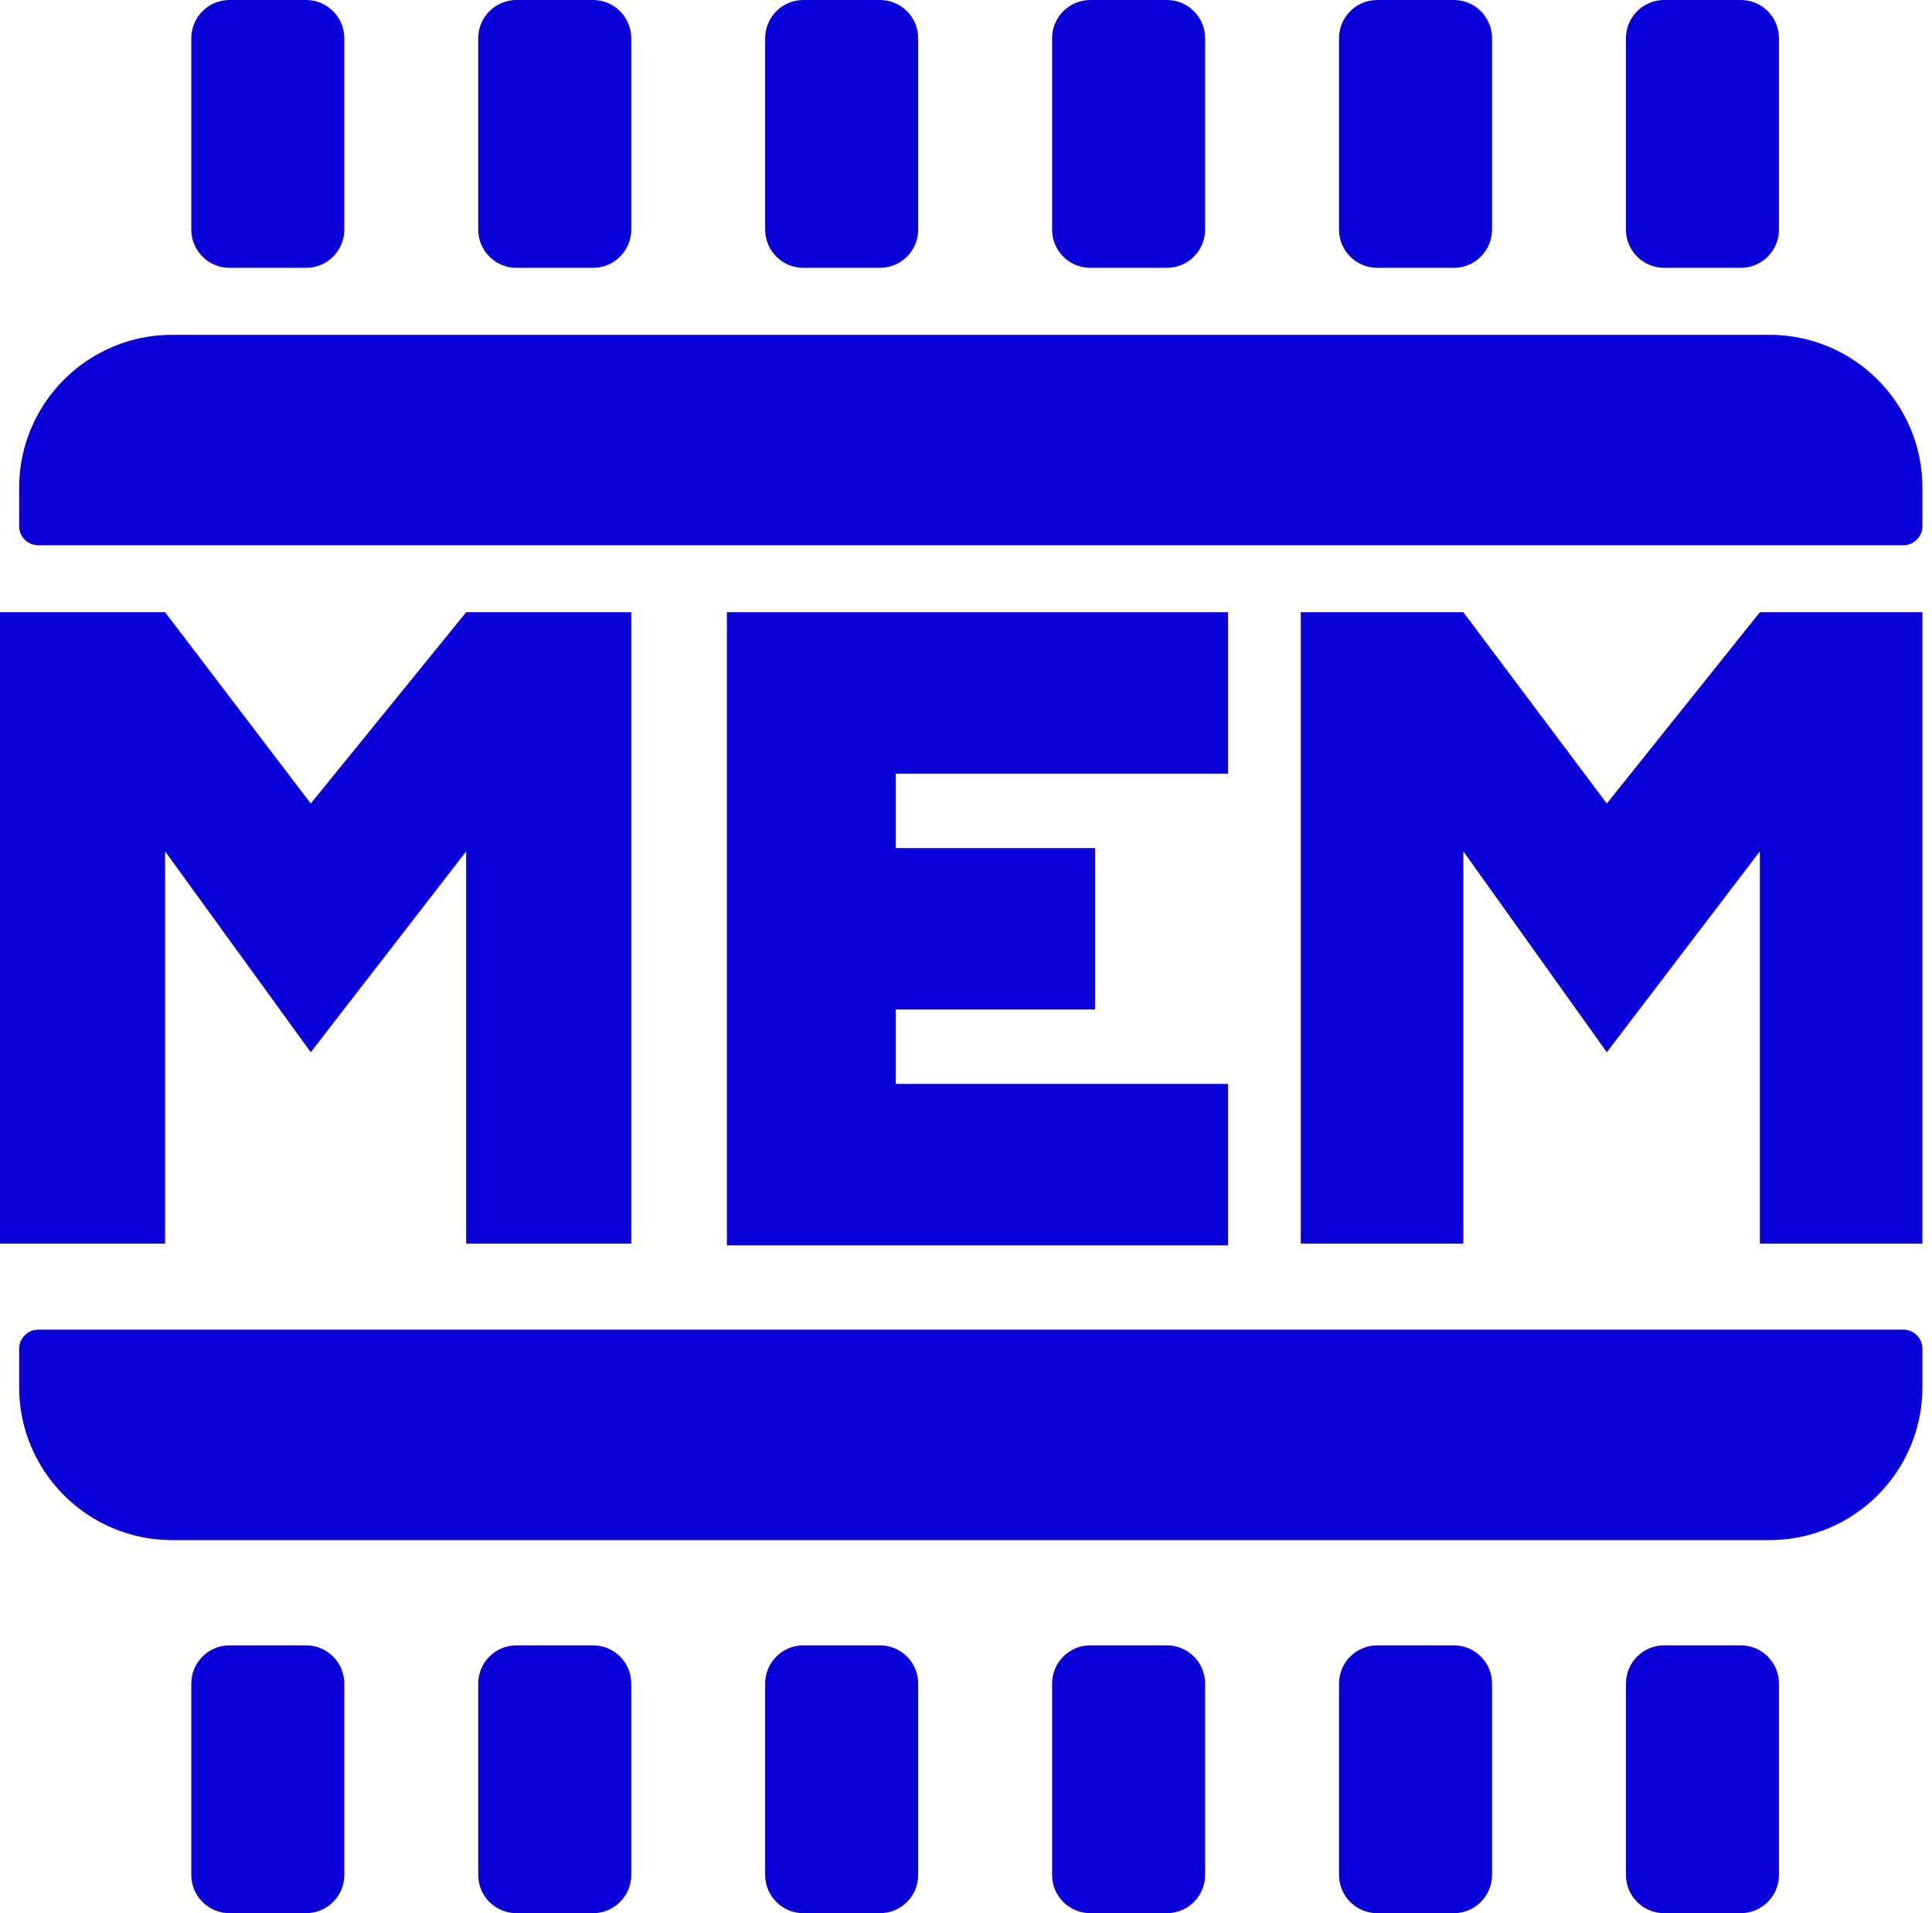 <svg width="101" height="100" viewBox="0 0 101 100" fill="none" xmlns="http://www.w3.org/2000/svg">
<path d="M2 69.5C1.448 69.5 1 69.948 1 70.5V72.5C1 76.918 4.582 80.5 9 80.5H92.5C96.918 80.5 100.5 76.918 100.5 72.5V70.5C100.5 69.948 100.052 69.5 99.5 69.5H2Z" fill="#0A00D8"/>
<path d="M99.5 28.5C100.052 28.5 100.5 28.052 100.5 27.5V25.5C100.5 21.082 96.918 17.5 92.5 17.5H9C4.582 17.5 1 21.082 1 25.5V27.5C1 28.052 1.448 28.5 2 28.5H99.5Z" fill="#0A00D8"/>
<path fill-rule="evenodd" clip-rule="evenodd" d="M16 86C17.105 86 18 86.895 18 88V98C18 99.105 17.105 100 16 100H12C10.895 100 10 99.105 10 98V88C10 86.895 10.895 86 12 86H16Z" fill="#0A00D8"/>
<path fill-rule="evenodd" clip-rule="evenodd" d="M61 86C62.105 86 63 86.895 63 88V98C63 99.105 62.105 100 61 100H57C55.895 100 55 99.105 55 98V88C55 86.895 55.895 86 57 86H61Z" fill="#0A00D8"/>
<path fill-rule="evenodd" clip-rule="evenodd" d="M46 86C47.105 86 48 86.895 48 88V98C48 99.105 47.105 100 46 100H42C40.895 100 40 99.105 40 98V88C40 86.895 40.895 86 42 86H46Z" fill="#0A00D8"/>
<path fill-rule="evenodd" clip-rule="evenodd" d="M31 86C32.105 86 33 86.895 33 88V98C33 99.105 32.105 100 31 100H27C25.895 100 25 99.105 25 98V88C25 86.895 25.895 86 27 86H31Z" fill="#0A00D8"/>
<path fill-rule="evenodd" clip-rule="evenodd" d="M76 86C77.105 86 78 86.895 78 88V98C78 99.105 77.105 100 76 100H72C70.895 100 70 99.105 70 98V88C70 86.895 70.895 86 72 86H76Z" fill="#0A00D8"/>
<path fill-rule="evenodd" clip-rule="evenodd" d="M91 0C92.105 0 93 0.895 93 2V12C93 13.105 92.105 14 91 14H87C85.895 14 85 13.105 85 12V2C85 0.895 85.895 0 87 0H91Z" fill="#0A00D8"/>
<path fill-rule="evenodd" clip-rule="evenodd" d="M91 86C92.105 86 93 86.895 93 88V98C93 99.105 92.105 100 91 100H87C85.895 100 85 99.105 85 98V88C85 86.895 85.895 86 87 86H91Z" fill="#0A00D8"/>
<path fill-rule="evenodd" clip-rule="evenodd" d="M16 0C17.105 0 18 0.895 18 2V12C18 13.105 17.105 14 16 14H12C10.895 14 10 13.105 10 12V2C10 0.895 10.895 0 12 0H16Z" fill="#0A00D8"/>
<path fill-rule="evenodd" clip-rule="evenodd" d="M61 0C62.105 0 63 0.895 63 2V12C63 13.105 62.105 14 61 14H57C55.895 14 55 13.105 55 12V2C55 0.895 55.895 0 57 0H61Z" fill="#0A00D8"/>
<path fill-rule="evenodd" clip-rule="evenodd" d="M46 0C47.105 0 48 0.895 48 2V12C48 13.105 47.105 14 46 14H42C40.895 14 40 13.105 40 12V2C40 0.895 40.895 0 42 0H46Z" fill="#0A00D8"/>
<path fill-rule="evenodd" clip-rule="evenodd" d="M31 0C32.105 0 33 0.895 33 2V12C33 13.105 32.105 14 31 14H27C25.895 14 25 13.105 25 12V2C25 0.895 25.895 0 27 0H31Z" fill="#0A00D8"/>
<path fill-rule="evenodd" clip-rule="evenodd" d="M76 0C77.105 0 78 0.895 78 2V12C78 13.105 77.105 14 76 14H72C70.895 14 70 13.105 70 12V2C70 0.895 70.895 0 72 0H76Z" fill="#0A00D8"/>
<path fill-rule="evenodd" clip-rule="evenodd" d="M64.197 32V40.439H46.826V44.327H57.249V52.766H46.826V56.654H64.197V65.093H38V32H64.197Z" fill="#0A00D8"/>
<path d="M8.631 65H0V32H8.631L16.246 42L24.369 32H33V65H24.369V44.5L16.246 55L8.631 44.5V65Z" fill="#0A00D8"/>
<path d="M76.5 65H68V32H76.5L84 42L92 32H100.5V65H92V44.5L84 55L76.5 44.5V65Z" fill="#0A00D8"/>
</svg>
